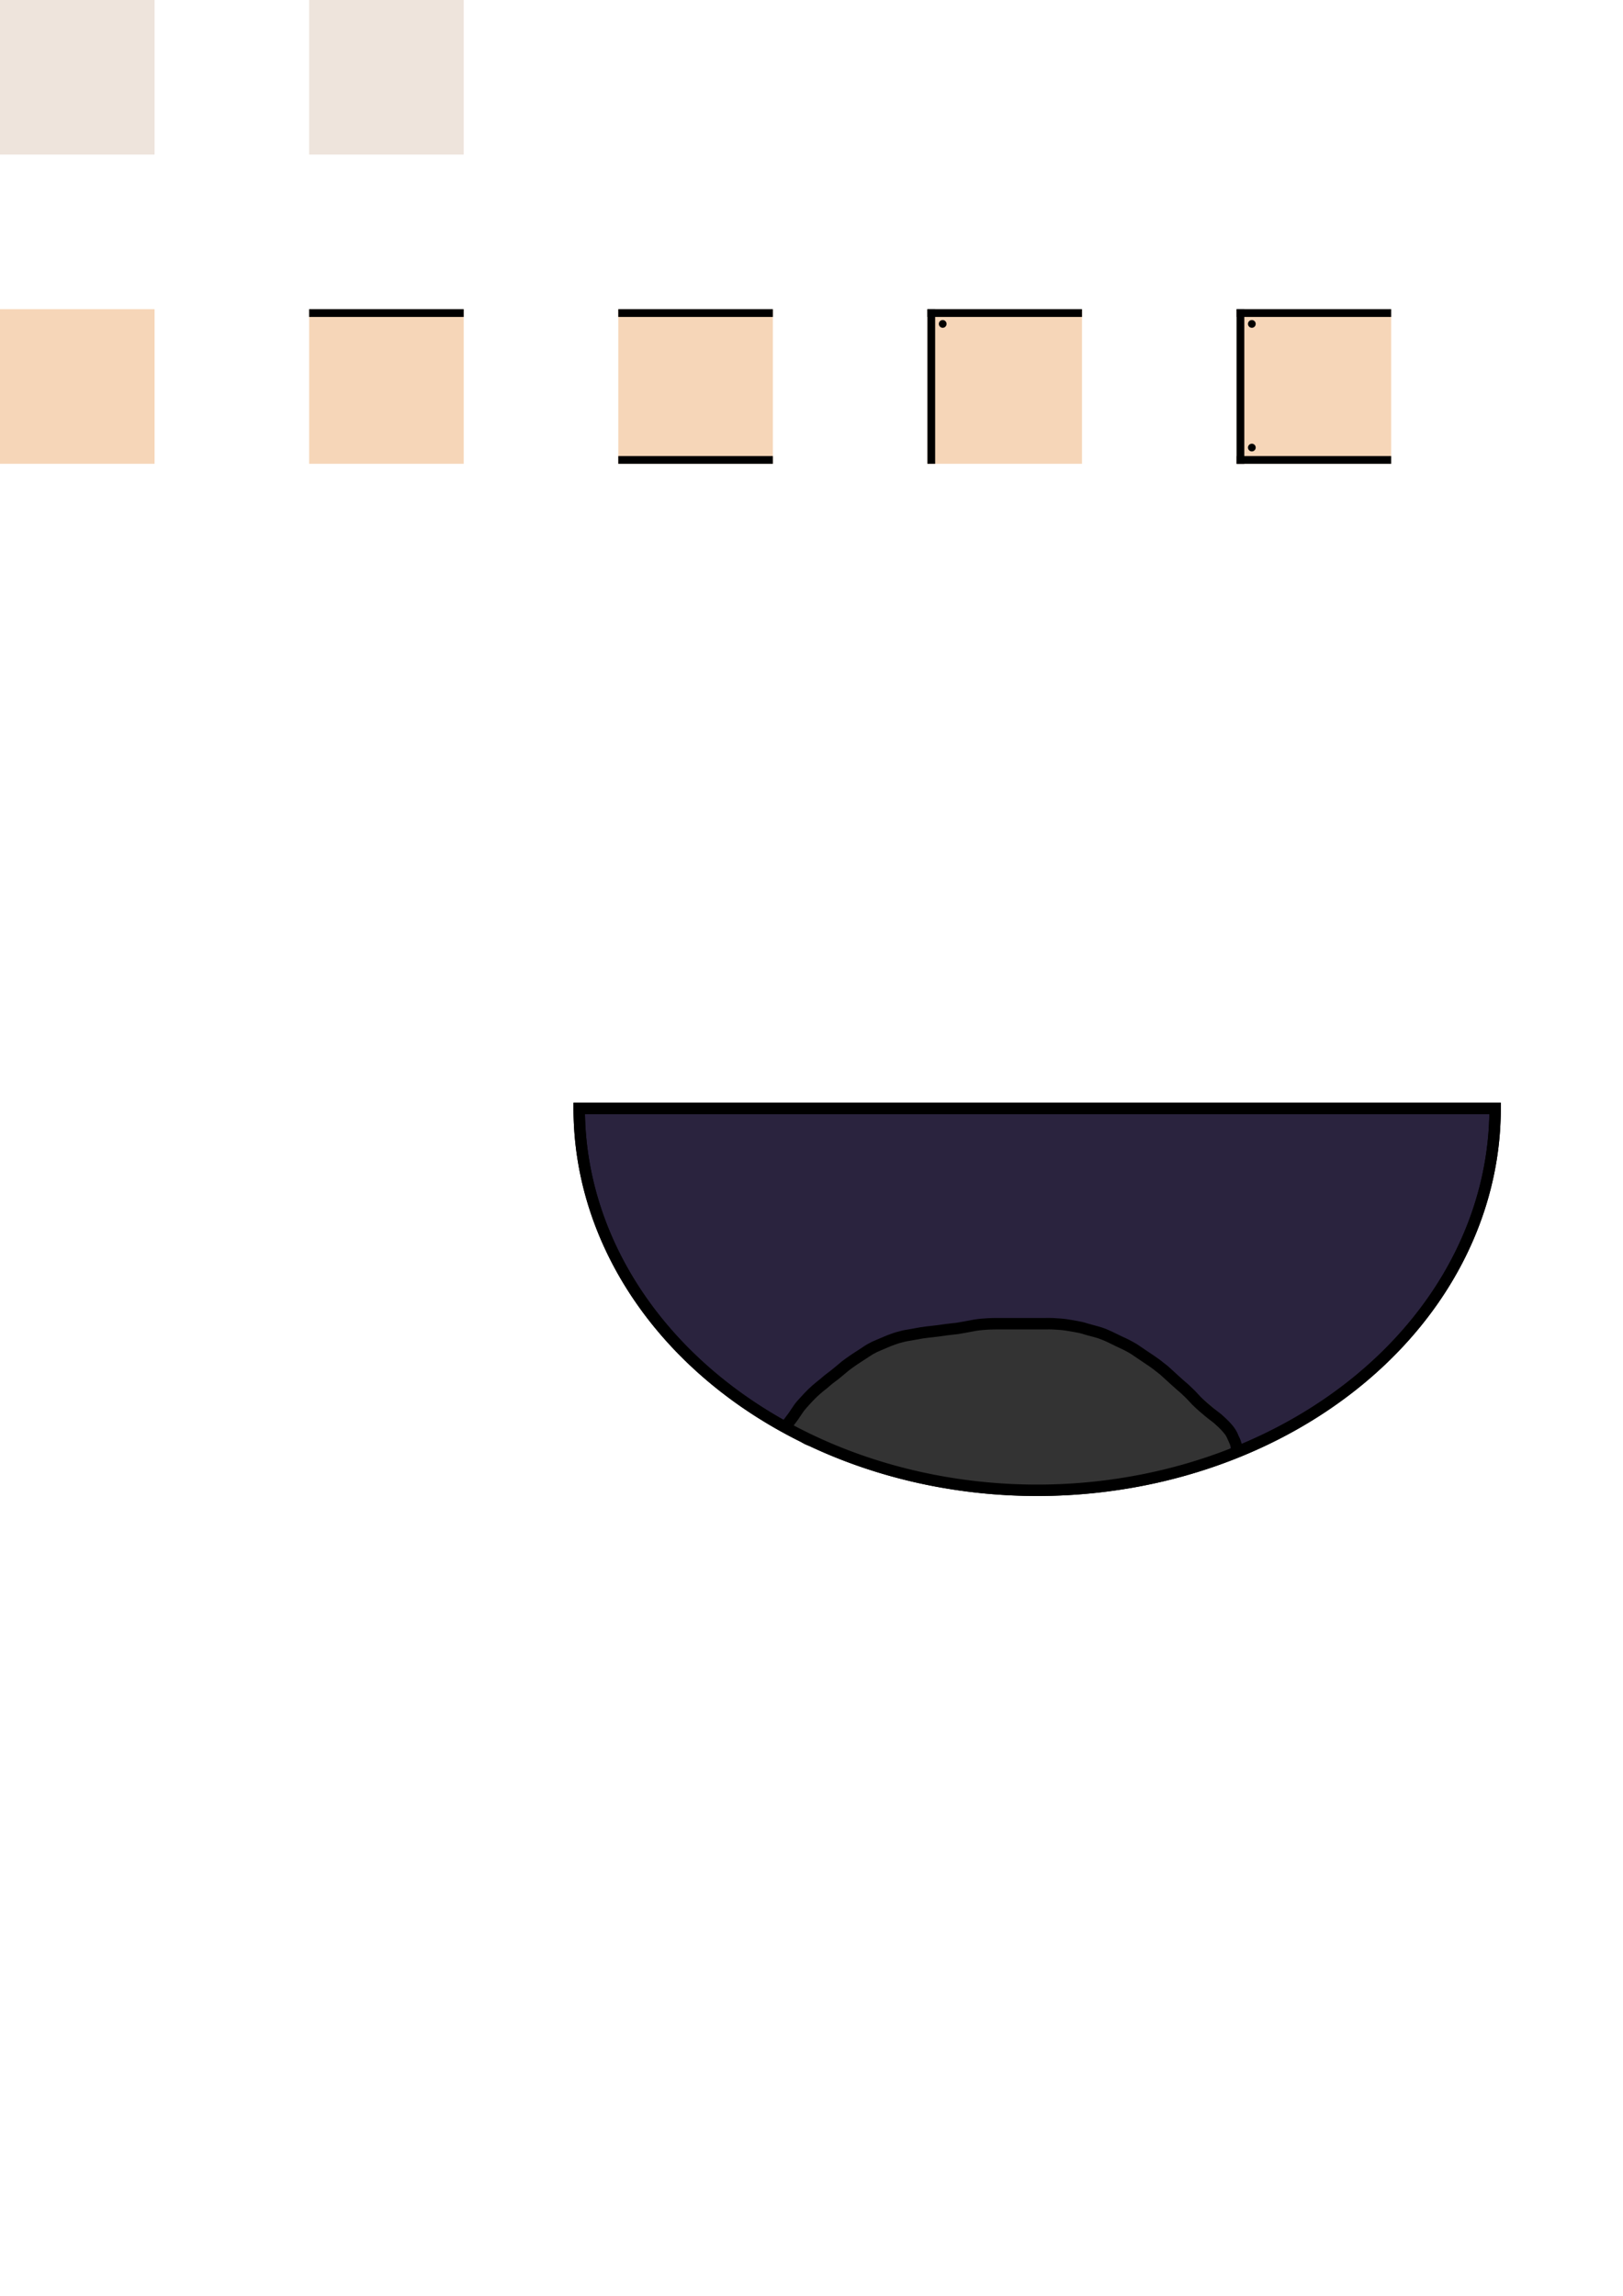 <?xml version="1.0" encoding="UTF-8" standalone="no"?>
<!-- Created with Inkscape (http://www.inkscape.org/) -->

<svg
   width="1050mm"
   height="1485mm"
   viewBox="0 0 1050 1485"
   version="1.1"
   id="svg5"
   inkscape:version="1.2.2 (732a01da63, 2022-12-09)"
   sodipodi:docname="wood_zone_and_roof_platforms.svg"
   inkscape:export-filename="roof_platform.png"
   inkscape:export-xdpi="98.310097"
   inkscape:export-ydpi="98.310097"
   xmlns:inkscape="http://www.inkscape.org/namespaces/inkscape"
   xmlns:sodipodi="http://sodipodi.sourceforge.net/DTD/sodipodi-0.dtd"
   xmlns="http://www.w3.org/2000/svg"
   xmlns:svg="http://www.w3.org/2000/svg">
  <sodipodi:namedview
     id="namedview7"
     pagecolor="#ffffff"
     bordercolor="#000000"
     borderopacity="0.25"
     inkscape:showpageshadow="2"
     inkscape:pageopacity="0.0"
     inkscape:pagecheckerboard="0"
     inkscape:deskcolor="#d1d1d1"
     inkscape:document-units="mm"
     showgrid="false"
     inkscape:zoom="0.25"
     inkscape:cx="538"
     inkscape:cy="2612"
     inkscape:window-width="1920"
     inkscape:window-height="986"
     inkscape:window-x="-11"
     inkscape:window-y="-11"
     inkscape:window-maximized="1"
     inkscape:current-layer="layer1" />
  <defs
     id="defs2" />
  <g
     inkscape:label="Layer 1"
     inkscape:groupmode="layer"
     id="layer1">
    <rect
       style="fill:#eee4dc;fill-opacity:1;stroke:none;stroke-width:1.192"
       id="rect26138"
       width="100"
       height="100"
       x="-3.5527137e-15"
       y="0" />
    <rect
       style="fill:#eee4dc;fill-opacity:1;stroke:none;stroke-width:1.192"
       id="rect52551"
       width="100"
       height="100"
       x="200"
       y="0" />
    <rect
       style="fill:#f6d6b8;fill-opacity:1;stroke:none;stroke-width:1.192"
       id="rect54060"
       width="100"
       height="100"
       x="-3.5527137e-15"
       y="200" />
    <rect
       style="fill:#f6d6b8;fill-opacity:1;stroke:none;stroke-width:1.192"
       id="rect57194"
       width="100"
       height="100"
       x="200"
       y="200" />
    <rect
       style="fill:#000000;fill-opacity:1;stroke:none;stroke-width:1.515;paint-order:markers stroke fill"
       id="rect57196"
       width="100"
       height="5"
       x="200"
       y="200"
       ry="0" />
    <rect
       style="fill:#f6d6b8;fill-opacity:1;stroke:none;stroke-width:1.192"
       id="rect57414"
       width="100"
       height="100"
       x="400"
       y="200" />
    <rect
       style="fill:#000000;fill-opacity:1;stroke:none;stroke-width:1.515;paint-order:markers stroke fill"
       id="rect57416"
       width="100"
       height="5"
       x="400"
       y="200"
       ry="0" />
    <rect
       style="fill:#000000;fill-opacity:1;stroke:none;stroke-width:1.515;paint-order:markers stroke fill"
       id="rect57418"
       width="100"
       height="5"
       x="400"
       y="295"
       ry="0" />
    <rect
       style="fill:#f6d6b8;fill-opacity:1;stroke:none;stroke-width:1.192"
       id="rect57838"
       width="100"
       height="100"
       x="600"
       y="200" />
    <rect
       style="fill:#000000;fill-opacity:1;stroke:none;stroke-width:1.515;paint-order:markers stroke fill"
       id="rect57840"
       width="100"
       height="5"
       x="600"
       y="200"
       ry="0" />
    <rect
       style="fill:#000000;fill-opacity:1;stroke:none;stroke-width:1.515;paint-order:markers stroke fill"
       id="rect57842"
       width="100"
       height="5"
       x="200"
       y="600"
       ry="0"
       transform="matrix(0,1,1,0,0,0)" />
    <circle
       style="fill:#000000;fill-opacity:1;stroke:none;stroke-width:2.784;paint-order:markers stroke fill"
       id="path58256"
       cx="609.883"
       cy="209.514"
       r="2.5" />
    <rect
       style="fill:#f6d6b8;fill-opacity:1;stroke:none;stroke-width:1.192"
       id="rect58476"
       width="100"
       height="100"
       x="800"
       y="200" />
    <rect
       style="fill:#000000;fill-opacity:1;stroke:none;stroke-width:1.515;paint-order:markers stroke fill"
       id="rect58478"
       width="100"
       height="5"
       x="800"
       y="200"
       ry="0" />
    <rect
       style="fill:#000000;fill-opacity:1;stroke:none;stroke-width:1.515;paint-order:markers stroke fill"
       id="rect58480"
       width="100"
       height="5"
       x="200"
       y="800"
       ry="0"
       transform="matrix(0,1,1,0,0,0)" />
    <circle
       style="fill:#000000;fill-opacity:1;stroke:none;stroke-width:2.784;paint-order:markers stroke fill"
       id="circle58482"
       cx="809.883"
       cy="209.514"
       r="2.5" />
    <rect
       style="fill:#000000;fill-opacity:1;stroke:none;stroke-width:1.515;paint-order:markers stroke fill"
       id="rect58484"
       width="100"
       height="5"
       x="800"
       y="295"
       ry="0" />
    <circle
       style="fill:#000000;fill-opacity:1;stroke:none;stroke-width:2.784;paint-order:markers stroke fill"
       id="circle58486"
       cx="809.883"
       cy="289.5"
       r="2.5" />
    <path
       style="fill:#2a233e;fill-opacity:1;stroke:#000000;stroke-width:7.382;stroke-dasharray:none"
       id="path190849"
       sodipodi:type="arc"
       sodipodi:cx="670.98334"
       sodipodi:cy="716.97449"
       sodipodi:rx="296.27124"
       sodipodi:ry="246.99019"
       sodipodi:start="0"
       sodipodi:end="3.1415927"
       sodipodi:arc-type="slice"
       d="M 967.255,716.974 A 296.271,246.99 0 0 1 819.119,930.874 296.271,246.99 0 0 1 522.848,930.874 296.271,246.99 0 0 1 374.712,716.974 h 296.271 z" />
    <path
       style="fill:#333333;fill-opacity:1;stroke:#000000;stroke-width:0;stroke-dasharray:none"
       id="path190851"
       d="m 538.07,928.618 c 0.551,-0.868 1.004,-1.641 1.662,-2.437 1.34,-1.618 2.8,-3.131 4.187,-4.709 6.466,-7.351 -0.784,0.837 5.709,-6.483 5.814,-6.378 12.298,-12.132 19.282,-17.195 5.687,-4.221 11.418,-7.092 18.104,-9.335 9.834,-3.175 20.039,-4.791 30.27,-6.009 12.842,-1.408 25.768,-1.613 38.673,-1.778 10.306,-0.04 20.681,0.371 30.791,2.533 1.693,0.362 3.358,0.843 5.036,1.265 5.784,1.806 11.584,3.718 16.981,6.51 2.853,1.476 4.635,2.63 7.394,4.311 11.154,7.205 22.219,14.551 33.238,21.962 5.15,3.393 10.402,6.681 15.186,10.588 1.986,1.703 3.804,3.625 5.418,5.683 1.049,1.318 2.241,2.51 3.371,3.755 0.128,0.142 0.388,0.252 0.364,0.441 -0.02,0.18 -0.312,-0.228 -0.37,-0.398 -0.854,-2.519 -1.567,-5.084 -2.351,-7.625 2.301,-7.146 0.656,-5.569 6.084,-10.064 0.334,-0.276 0.797,-0.346 1.169,-0.569 0.038,-0.03 -0.072,-0.063 -0.117,-0.063 -0.317,0 -0.633,0.042 -0.95,0.059 -0.489,0.03 -0.979,0.042 -1.469,0.066 -5.966,0.084 -11.877,0.927 -17.787,1.671 -6.28,0.773 -12.52,1.806 -18.812,2.489 -5.974,0.878 -11.986,1.439 -17.975,2.197 -5.55,0.603 -11.055,1.456 -16.547,2.447 -5.13,0.985 -10.31,1.636 -15.5,2.212 -5.75,0.479 -11.52,0.711 -17.283,1.007 -5.878,0.291 -11.764,0.357 -17.648,0.401 -5.206,-0.082 -10.397,0.317 -15.597,0.494 -6.215,0.198 -12.434,0.255 -18.652,0.285 -4.865,0.162 -9.716,-0.148 -14.568,-0.43 -4.252,-0.174 -8.411,-1.049 -12.561,-1.921 -7.381,-1.345 -14.698,-2.984 -21.923,-5.006 -5.272,-1.359 -10.431,-2.975 -15.367,-5.278 -3.819,-1.916 -7.385,-4.279 -11.126,-6.341 -16.407,-8.981 -29.114,14.213 -12.707,23.195 v 0 c 4.303,2.33 8.331,5.153 12.798,7.182 6.231,2.827 12.666,5.04 19.304,6.719 7.783,2.158 15.649,3.976 23.599,5.414 5.429,1.133 10.885,2.188 16.44,2.438 5.409,0.316 10.819,0.633 16.241,0.475 6.476,-0.034 12.954,-0.09 19.427,-0.3 4.964,-0.172 9.918,-0.555 14.887,-0.479 6.272,-0.048 12.545,-0.124 18.81,-0.435 6.286,-0.323 12.581,-0.571 18.85,-1.134 5.786,-0.645 11.558,-1.389 17.279,-2.471 5.039,-0.91 10.088,-1.694 15.183,-2.237 5.832,-0.746 11.691,-1.272 17.507,-2.142 6.436,-0.706 12.823,-1.73 19.245,-2.541 5.255,-0.661 10.508,-1.445 15.816,-1.497 6.356,-0.344 13.355,-1.019 17.509,-6.783 1.554,-2.155 1.895,-4.963 2.843,-7.444 -0.756,-2.995 -1.282,-6.058 -2.267,-8.986 -0.504,-1.497 -3.51,-3.974 -4.603,-5.453 -2.834,-3.446 -5.86,-6.758 -9.325,-9.586 -5.419,-4.358 -11.22,-8.207 -17.062,-11.973 -11.368,-7.645 -22.779,-15.23 -34.301,-22.641 -3.805,-2.292 -5.815,-3.6 -9.814,-5.609 -7.004,-3.519 -14.451,-6.066 -21.956,-8.274 -2.24,-0.54 -4.464,-1.154 -6.721,-1.621 -11.752,-2.431 -23.787,-3.003 -35.758,-2.938 -13.848,0.18 -27.717,0.427 -41.495,1.966 -12.094,1.472 -24.151,3.441 -35.755,7.273 -1.672,0.59 -3.363,1.126 -5.015,1.768 -7.179,2.792 -13.809,6.766 -20.067,11.22 -8.46,6.235 -16.413,13.164 -23.45,20.989 -6.533,7.367 0.42,-0.49 -5.734,6.51 -2.992,3.404 -6.154,6.718 -8.464,10.647 -9.914,15.857 12.519,29.872 22.434,14.016 z" />
    <path
       style="fill:#333333;fill-opacity:1;stroke:none;stroke-width:0;stroke-dasharray:none"
       id="path190853"
       d="m 630.479,959.272 c -0.711,0.03 -1.422,0 -2.131,0.054 -0.104,0 0.203,0.036 0.304,0.053 0.214,0.036 0.429,0.07 0.643,0.112 0.763,0.148 1.521,0.331 2.282,0.489 1.885,0.471 3.799,0.809 5.723,1.069 1.007,0.148 2.025,0.162 3.039,0.219 0.504,0.03 1.033,0.112 1.535,0.162 2.476,0.252 4.951,0.505 7.434,0.679 2.779,0.172 5.565,0.066 8.344,-0.052 2.592,-0.088 5.183,-0.225 7.773,-0.359 2.08,-0.118 4.163,-0.174 6.246,-0.201 2.213,-0.03 4.425,-0.03 6.636,0.054 2.042,0.07 4.076,0.27 6.115,0.4 1.916,0.112 3.836,0.112 5.754,0.118 2.091,0 4.181,0 6.27,-0.065 2.323,-0.126 4.637,-0.368 6.957,-0.54 3.82,-0.297 7.62,-0.779 11.388,-1.469 2.94,-0.53 5.851,-1.206 8.784,-1.776 1.598,-0.366 3.22,-0.564 4.848,-0.726 2.143,-0.237 4.291,-0.415 6.433,-0.656 2.219,-0.108 4.435,-0.231 6.649,-0.424 2.147,-0.172 4.296,-0.314 6.441,-0.512 1.956,-0.13 3.797,-0.56 5.651,-1.199 0.794,-0.273 1.633,-0.666 2.402,-1.011 1.628,-0.701 3.048,-1.76 4.545,-2.687 0.068,-0.04 0.132,-0.082 0.202,-0.12 0.02,0 0,0.03 -0.02,0.03 -0.072,0.046 -0.146,0.084 -0.219,0.126 -0.02,0 -0.074,0.046 -0.054,0.036 0.18,-0.076 0.358,-0.156 0.537,-0.231 -0.02,0.04 -0.729,0.27 -0.54,0.225 0.245,-0.059 0.48,-0.154 0.72,-0.228 0.443,-0.138 0.887,-0.27 1.339,-0.373 1.529,-0.414 3.074,-0.762 4.609,-1.153 1.433,-0.4 2.898,-0.675 4.328,-1.09 0.483,-0.142 0.96,-0.297 1.44,-0.445 5.969,-1.944 9.483,-4.006 10.584,-14.146 0.428,-3.942 -3.643,-7.069 -5.888,-10.338 -0.254,-0.369 -4.106,-2.656 -4.513,-2.904 -2.383,-1.394 -4.847,-2.641 -7.333,-3.838 -1.035,-0.498 -2.699,-1.284 -3.764,-1.708 -0.829,-0.33 -1.675,-0.617 -2.513,-0.926 -4.963,-1.634 -10.052,-2.891 -14.959,-4.696 -0.558,-0.207 -1.103,-0.445 -1.654,-0.667 -0.669,-0.464 -1.39,-0.851 -2.055,-1.322 -0.879,-0.623 -2.621,-2.076 -3.316,-2.661 -1.907,-1.604 -3.023,-2.596 -4.909,-4.244 -2.984,-2.572 -5.857,-5.29 -9.168,-7.451 -2.067,-1.349 -3.719,-2.203 -5.861,-3.374 -3.29,-1.821 -6.659,-3.511 -9.862,-5.486 -0.245,-0.156 -0.496,-0.307 -0.735,-0.472 -0.13,-0.09 -0.549,-0.46 -0.646,-0.537 -0.385,-0.306 -0.768,-0.615 -1.165,-0.905 -1.525,-1.114 -2.142,-1.498 -3.674,-2.509 -2.809,-1.806 -5.742,-3.489 -8.922,-4.561 -2.869,-0.967 -4.194,-1.163 -7.102,-1.776 -1.219,-0.201 -2.436,-0.419 -3.658,-0.604 -2.53,-0.385 -5.596,-0.782 -8.129,-1.018 -4.69,-0.437 -9.396,-0.647 -14.1,-0.868 -6.919,-0.234 -13.843,0 -20.762,0.126 -7.537,0.124 -15.076,0.126 -22.614,0.138 -5.143,0.264 -6.92,0.237 -12.104,1.013 -2.383,0.356 -4.75,0.811 -7.111,1.29 -6.388,1.295 -12.678,2.986 -18.961,4.704 -4.384,1.292 -8.687,2.846 -12.911,4.589 -0.917,0.379 -1.836,0.755 -2.733,1.178 -2.425,1.143 -2.877,1.472 -5.06,2.762 -2.577,1.652 -5.043,3.507 -7.027,5.862 -1.209,1.436 -1.776,2.405 -2.742,3.91 -1.214,1.897 -2.209,3.92 -3.309,5.883 -0.192,0.342 -0.391,0.681 -0.586,1.022 -0.234,0.418 -0.468,0.837 -0.702,1.255 -1.914,3.708 -3.074,7.195 -2.553,11.513 0.437,3.623 1.473,4.716 3.227,7.667 0.868,0.935 1.682,1.923 2.604,2.806 1.657,1.586 3.656,2.853 5.62,4.001 2.341,1.369 5.026,2.603 7.606,3.37 2.025,0.602 4.118,0.948 6.177,1.421 2.368,0.305 4.73,0.657 7.103,0.916 3.647,0.398 10.03,0.845 13.694,1.12 6.721,0.505 13.442,0.994 20.166,1.45 1.954,0.148 3.91,0.282 5.863,0.445 3.941,0.331 6.161,0.564 10.037,1.042 3.087,0.367 6.16,0.84 9.244,1.224 1.554,0.192 3.111,0.359 4.666,0.539 1.577,0.156 3.152,0.323 4.73,0.469 1.71,0.16 3.423,0.291 5.133,0.446 5.856,0.534 11.703,1.172 17.57,1.59 2.454,0.174 4.912,0.302 7.368,0.454 11.352,0.249 22.768,0.237 34.051,-1.23 5.888,-0.765 7.305,-1.207 12.861,-2.456 4.03,-1.109 8.058,-2.324 11.875,-4.048 0.897,-0.405 1.898,-0.676 2.64,-1.322 2.139,-1.861 5.569,-3.303 5.911,-6.118 0.688,-5.668 -2.082,-11.229 -3.123,-16.843 -1.907,-1.251 -3.72,-2.66 -5.722,-3.755 -1.895,-1.036 -7.429,-2.962 -9.515,-3.651 -4.685,-1.546 -9.449,-2.807 -14.216,-4.066 -6.064,-1.553 -12.081,-3.292 -18.17,-4.748 -3.82,-0.913 -5.178,-1.169 -8.969,-1.96 -6.263,-1.276 -12.626,-2.058 -19.017,-2.242 -3.748,-0.108 -7.135,0 -10.879,0.094 -1.705,0.072 -3.412,0.114 -5.115,0.213 -3.92,0.228 -6.645,0.486 -10.542,1.008 -4.672,0.626 -9.314,1.488 -13.959,2.282 -3.613,0.533 -3.592,0.615 -7.162,0.818 -1.204,0.07 -2.409,0.132 -3.615,0.13 -2.83,0 -4.588,-0.246 -7.426,-0.433 -1.365,-0.09 -2.731,-0.15 -4.097,-0.228 -2.692,-0.12 -5.386,-0.184 -8.081,-0.18 -1.465,0 -1.309,0.156 -2.229,-0.172 -2.276,-0.516 -4.505,-1.229 -6.798,-1.669 -0.696,-0.136 -1.398,-0.234 -2.098,-0.35 -0.579,-0.076 -1.159,-0.148 -1.738,-0.219 -18.568,-2.271 -21.781,23.978 -3.212,26.249 v 0 c 0.281,0.032 0.563,0.063 0.844,0.096 0.931,0.118 1.792,0.328 2.704,0.566 1.912,0.498 3.825,0.992 5.763,1.383 0.9,0.138 1.794,0.316 2.699,0.414 2.041,0.219 2.281,0.154 3.972,0.148 1.298,0 2.557,0 3.858,0.042 0.956,0.03 1.912,0.064 2.868,0.096 1.204,0.066 2.409,0.12 3.612,0.196 1.647,0.106 3.29,0.273 4.938,0.349 1.823,0.084 3.648,0.148 5.473,0.132 1.613,0 3.225,-0.1 4.834,-0.207 4.639,-0.313 4.993,-0.449 9.355,-1.1 4.2,-0.719 8.397,-1.502 12.619,-2.088 3.16,-0.438 5.334,-0.656 8.532,-0.847 1.528,-0.09 3.058,-0.132 4.587,-0.196 2.347,-0.054 6.456,-0.18 8.89,-0.124 5.051,0.118 10.081,0.708 15.028,1.724 3.239,0.672 4.687,0.948 7.934,1.723 5.982,1.427 11.89,3.145 17.848,4.666 4.115,1.083 8.229,2.163 12.279,3.475 1.204,0.39 2.397,0.816 3.592,1.234 0.736,0.258 1.447,0.992 2.201,0.793 0.458,-0.12 -0.552,-0.771 -0.827,-1.157 -0.317,-4.87 -1.947,-9.833 -0.951,-14.611 0.444,-2.131 3.296,-2.847 4.896,-4.324 0.176,-0.162 -0.4,0.27 -0.617,0.374 -0.56,0.267 -1.131,0.514 -1.71,0.738 -2.385,0.924 -3.317,1.152 -5.873,1.933 -4.05,0.951 -5.327,1.343 -9.652,1.927 -9.849,1.328 -19.822,1.298 -29.736,1.141 -2.268,-0.138 -4.538,-0.252 -6.805,-0.413 -4.069,-0.288 -7.939,-0.675 -11.998,-1.06 -1.822,-0.174 -3.643,-0.347 -5.465,-0.521 -1.606,-0.138 -3.213,-0.27 -4.818,-0.417 -1.437,-0.132 -2.873,-0.282 -4.309,-0.424 -1.394,-0.16 -2.79,-0.305 -4.182,-0.478 -11.277,-1.403 2.641,0.231 -9.72,-1.283 -4.259,-0.521 -6.761,-0.78 -11.067,-1.141 -2.022,-0.168 -4.047,-0.306 -6.071,-0.459 -6.663,-0.452 -13.323,-0.937 -19.982,-1.437 -3.957,-0.297 -8.489,-0.609 -12.455,-0.998 -1.644,-0.162 -3.283,-0.371 -4.924,-0.556 -1.157,-0.18 -2.82,-0.335 -3.999,-0.798 -0.537,-0.21 -1.028,-0.525 -1.55,-0.771 -0.196,-0.094 -0.408,-0.154 -0.605,-0.243 -0.118,-0.054 -0.388,-0.311 -0.342,-0.19 0.124,0.335 0.401,0.593 0.602,0.889 0.888,1.801 1.426,2.531 1.556,4.761 0.068,1.168 -0.114,2.341 -0.281,3.499 -0.054,0.371 -0.234,0.713 -0.372,1.061 -0.02,0.03 -0.072,0.084 -0.07,0.054 0.02,-0.094 0.058,-0.174 0.088,-0.261 0.846,-1.517 0.382,-0.692 1.396,-2.473 0.83,-1.488 1.582,-3.019 2.477,-4.471 0.664,-1.103 0.289,-0.46 -0.228,-0.186 -0.082,0.042 0.122,-0.142 0.19,-0.204 0.393,-0.358 0.638,-0.513 1.093,-0.843 0.563,-0.356 1.32,-0.856 1.911,-1.14 0.672,-0.323 1.363,-0.607 2.051,-0.894 3.296,-1.373 6.65,-2.607 10.07,-3.635 5.569,-1.529 11.143,-3.018 16.797,-4.207 1.786,-0.376 3.576,-0.74 5.379,-1.027 3.886,-0.621 5.166,-0.602 9.05,-0.831 7.688,0 15.377,-0.03 23.065,-0.142 6.343,-0.118 12.69,-0.333 19.035,-0.15 7.298,0.34 14.616,0.678 21.819,1.982 0.638,0.124 1.276,0.243 1.913,0.368 0.272,0.054 1.287,0.228 1.668,0.379 1.136,0.448 2.174,1.125 3.2,1.773 0.666,0.436 1.351,0.844 1.997,1.309 1.652,1.192 3.163,2.588 4.958,3.58 3.599,2.192 7.331,4.151 11.033,6.161 1.284,0.693 2.267,1.206 3.502,1.927 0.294,0.172 0.596,0.334 0.869,0.538 0.521,0.389 1.01,0.818 1.506,1.237 1.038,0.877 3.457,2.997 4.386,3.807 3.793,3.311 7.553,6.719 11.76,9.508 2.421,1.605 3.526,2.048 6.221,3.405 0.932,0.362 1.857,0.745 2.796,1.087 4.807,1.754 9.761,3.069 14.644,4.587 0.296,0.096 0.596,0.174 0.886,0.285 0.759,0.288 1.983,0.876 2.663,1.201 1.787,0.855 3.563,1.738 5.283,2.723 0.468,0.279 0.932,0.561 1.403,0.834 0.152,0.088 0.535,0.411 0.466,0.249 -1.309,-3.058 -4.867,-5.775 -4.227,-9.039 2.467,-12.577 13.614,-14.412 7.771,-12.493 -1.367,0.527 -2.87,0.639 -4.258,1.101 -1.533,0.393 -3.077,0.739 -4.604,1.152 -1.863,0.488 -3.723,1.018 -5.509,1.743 -1.414,0.626 -2.83,1.252 -4.12,2.116 -0.497,0.319 -1.002,0.635 -1.489,0.97 -0.02,0 0.164,-0.04 0.188,-0.042 -0.602,0.294 -0.03,0.066 0.546,-0.048 0.205,-0.042 0.413,-0.064 0.62,-0.09 0.034,0 -0.068,0.03 -0.104,0.03 -0.212,0.03 -0.426,0.042 -0.639,0.063 -2.091,0.207 -4.191,0.314 -6.284,0.497 -0.657,0.06 -1.313,0.132 -1.971,0.174 -1.77,0.118 -3.55,0.102 -5.314,0.314 -2.033,0.231 -4.071,0.393 -6.104,0.621 -2.439,0.246 -4.868,0.564 -7.266,1.082 -2.86,0.558 -5.701,1.209 -8.567,1.734 -2.818,0.536 -5.668,0.857 -8.526,1.097 -1.994,0.15 -3.984,0.339 -5.978,0.485 -1.736,0.07 -3.472,0.048 -5.209,0.048 -1.392,0 -2.784,0 -4.174,-0.063 -2.267,-0.138 -4.529,-0.375 -6.8,-0.434 -2.649,-0.094 -5.298,-0.108 -7.947,-0.07 -2.425,0.034 -4.851,0.102 -7.273,0.234 -2.502,0.13 -5.004,0.264 -7.509,0.346 -1.799,0.076 -3.602,0.166 -5.402,0.09 -2.191,-0.15 -4.375,-0.386 -6.56,-0.603 -1.29,-0.132 -2.583,-0.267 -3.879,-0.303 -1.269,-0.138 -2.507,-0.462 -3.751,-0.738 -3.008,-0.621 -5.992,-1.338 -9.099,-1.126 -18.614,1.861 -15.981,28.174 2.632,26.313 z" />
    <path
       style="fill:none;fill-opacity:1;stroke:#000000;stroke-width:7.382;stroke-dasharray:none"
       id="path190855"
       sodipodi:type="arc"
       sodipodi:cx="670.98334"
       sodipodi:cy="716.97449"
       sodipodi:rx="296.27124"
       sodipodi:ry="246.99019"
       sodipodi:start="0"
       sodipodi:end="3.1415927"
       sodipodi:arc-type="slice"
       d="M 967.255,716.974 A 296.271,246.99 0 0 1 819.119,930.874 296.271,246.99 0 0 1 522.848,930.874 296.271,246.99 0 0 1 374.712,716.974 h 296.271 z" />
    <path
       style="fill:#000000;fill-opacity:1;stroke:none;stroke-width:7.382;stroke-dasharray:none"
       id="path190857"
       d="m 512.992,922.654 c 1.065,-1.476 2.206,-2.893 3.275,-4.365 1.323,-1.844 2.467,-3.807 3.807,-5.64 1.113,-1.459 2.392,-2.779 3.614,-4.146 1.442,-1.594 2.908,-3.168 4.459,-4.658 1.46,-1.421 2.995,-2.754 4.575,-4.038 1.396,-1.101 2.791,-2.19 4.115,-3.378 1.637,-1.443 3.413,-2.714 5.144,-4.04 1.7,-1.384 3.425,-2.735 5.082,-4.17 1.397,-1.239 2.853,-2.398 4.387,-3.461 1.92,-1.345 3.831,-2.699 5.805,-3.964 1.653,-0.997 3.233,-2.109 4.855,-3.155 1.656,-1.152 3.391,-2.166 5.197,-3.061 2.197,-1.004 4.455,-1.863 6.662,-2.844 1.649,-0.739 3.322,-1.438 5.041,-1.999 1.764,-0.67 3.574,-1.202 5.413,-1.623 1.589,-0.486 3.229,-0.691 4.858,-0.973 2.544,-0.498 5.105,-0.895 7.651,-1.375 2.099,-0.346 4.222,-0.518 6.332,-0.784 3.155,-0.303 6.287,-0.771 9.421,-1.237 2.434,-0.279 4.868,-0.54 7.301,-0.829 1.862,-0.282 3.703,-0.676 5.561,-0.983 2.02,-0.365 4.026,-0.794 6.051,-1.131 2.579,-0.402 5.178,-0.611 7.782,-0.754 2.26,-0.126 4.524,-0.138 6.787,-0.144 3.035,0 6.07,0 9.106,0 2.877,0 5.754,0 8.631,0 4.236,0 8.472,0 12.708,0 3.015,-0.063 6.024,0.064 9.026,0.329 2.507,0.186 4.987,0.591 7.459,1.033 1.788,0.358 3.603,0.605 5.38,1.018 1.056,0.246 2.076,0.577 3.112,0.892 2.996,0.939 6.088,1.556 9.065,2.55 4.114,1.395 7.958,3.443 11.854,5.338 3.119,1.363 6.146,2.899 9.073,4.636 2.541,1.769 5.111,3.492 7.689,5.207 2.198,1.512 4.48,2.917 6.605,4.532 1.476,1.268 3.092,2.364 4.592,3.601 0.435,0.359 2.132,1.913 2.473,2.222 2.859,2.602 5.68,5.245 8.596,7.784 1.848,1.484 3.56,3.111 5.252,4.766 1.621,1.521 3.053,3.223 4.591,4.827 2.762,2.761 5.771,5.26 8.754,7.777 1.724,1.448 3.599,2.701 5.331,4.136 1.935,1.772 3.905,3.505 5.608,5.506 0.503,0.705 1.145,1.302 1.651,2.003 0.315,0.435 0.559,0.949 0.807,1.425 0.582,1.108 1.009,2.288 1.562,3.412 0.429,0.844 0.749,1.745 0.982,2.662 0.344,1.026 0.45,2.127 0.988,3.086 0.193,0.343 0.443,0.65 0.665,0.975 3.279,4.083 9.055,-0.553 5.776,-4.636 v 0 c 0.072,0.142 0.159,0.276 0.219,0.421 0.024,0.053 0.088,0.204 0.034,0.178 -0.177,-0.094 -0.334,-1.628 -0.522,-1.917 -0.382,-1.413 -0.863,-2.804 -1.533,-4.109 -0.623,-1.145 -0.954,-2.435 -1.635,-3.553 -0.934,-1.731 -2.059,-3.308 -3.377,-4.77 -1.995,-2.305 -4.237,-4.363 -6.511,-6.391 -1.717,-1.412 -3.549,-2.675 -5.27,-4.085 -2.785,-2.348 -5.594,-4.679 -8.185,-7.243 -1.593,-1.658 -3.071,-3.425 -4.756,-4.994 -1.795,-1.755 -3.613,-3.481 -5.57,-5.059 -2.878,-2.502 -5.655,-5.114 -8.476,-7.678 -0.871,-0.791 -2.036,-1.868 -2.941,-2.614 -1.517,-1.25 -3.151,-2.361 -4.645,-3.641 -2.253,-1.689 -4.631,-3.207 -6.962,-4.785 -2.686,-1.787 -5.354,-3.596 -8.018,-5.414 -3.104,-1.835 -6.304,-3.482 -9.609,-4.925 -4.198,-2.04 -8.347,-4.233 -12.787,-5.715 -3.041,-0.982 -6.162,-1.685 -9.224,-2.6 -1.555,-0.469 -2.234,-0.7 -3.827,-1.07 -1.82,-0.422 -3.678,-0.677 -5.51,-1.042 -2.688,-0.479 -5.385,-0.916 -8.111,-1.12 -3.219,-0.282 -6.445,-0.424 -9.678,-0.358 -4.236,0 -8.472,2e-4 -12.708,0 -2.875,-4e-4 -5.75,-4e-4 -8.626,0 -3.044,0 -6.088,0 -9.132,0 -2.393,0 -4.786,0.03 -7.176,0.156 -2.874,0.16 -5.744,0.396 -8.589,0.843 -2.022,0.337 -4.025,0.757 -6.041,1.129 -1.748,0.288 -3.481,0.647 -5.227,0.935 -2.505,0.297 -5.014,0.562 -7.519,0.857 -3.08,0.459 -6.16,0.918 -9.261,1.215 -2.258,0.288 -4.532,0.463 -6.775,0.854 -2.522,0.476 -5.06,0.868 -7.58,1.361 -1.747,0.325 -3.518,0.522 -5.224,1.049 -2.059,0.48 -4.096,1.056 -6.073,1.808 -1.948,0.651 -3.857,1.415 -5.727,2.264 -2.301,1.028 -4.667,1.905 -6.948,2.978 -2.049,1.021 -4.029,2.162 -5.911,3.467 -1.618,1.043 -3.194,2.151 -4.843,3.147 -2.05,1.317 -4.042,2.717 -6.035,4.118 -1.745,1.219 -3.416,2.53 -5.008,3.945 -1.543,1.34 -3.157,2.594 -4.738,3.889 -1.879,1.444 -3.81,2.825 -5.582,4.403 -1.234,1.107 -2.543,2.113 -3.842,3.144 -1.741,1.416 -3.432,2.888 -5.043,4.453 -1.678,1.622 -3.28,3.319 -4.84,5.054 -1.387,1.551 -2.838,3.052 -4.081,4.724 -1.337,1.844 -2.514,3.792 -3.82,5.658 -1.037,1.442 -2.161,2.818 -3.198,4.26 -3.143,4.189 2.783,8.632 5.926,4.443 z" />
  </g>
</svg>
